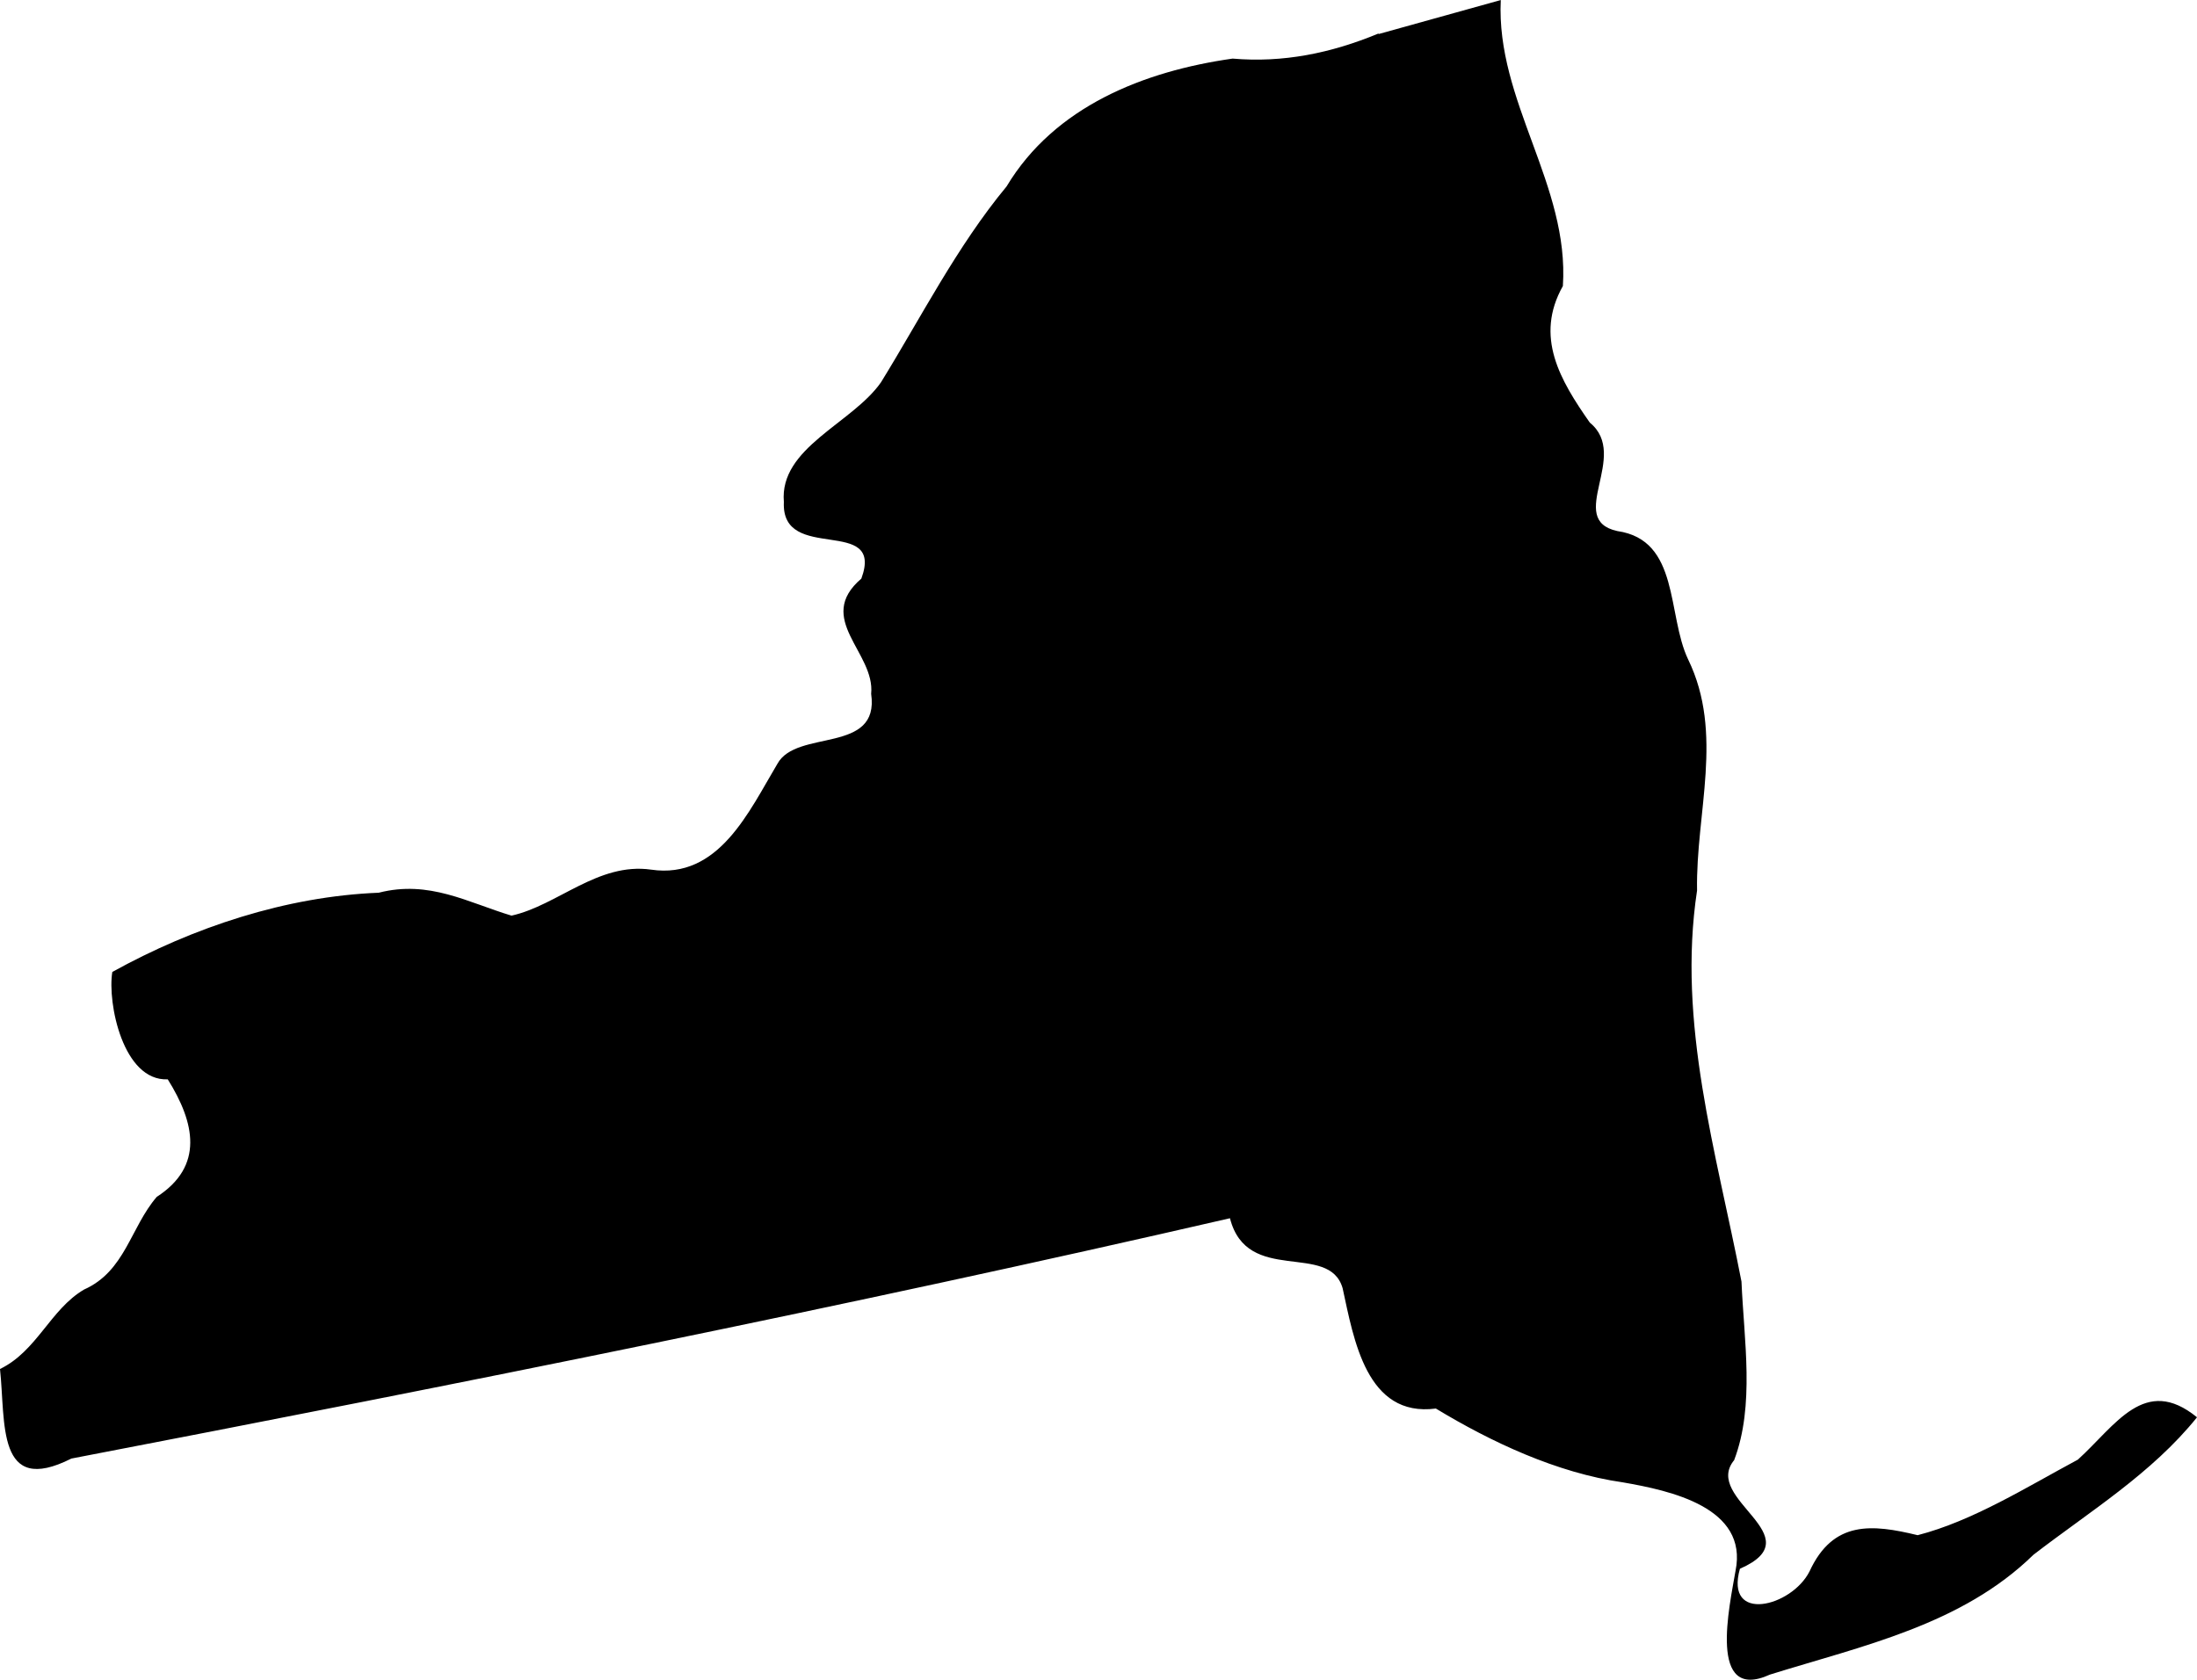 <?xml version="1.0" encoding="UTF-8" standalone="no"?>
<!-- Created with Inkscape (http://www.inkscape.org/) -->

<svg
   xmlns:dc="http://purl.org/dc/elements/1.1/"
   xmlns:cc="http://creativecommons.org/ns#"
   xmlns:rdf="http://www.w3.org/1999/02/22-rdf-syntax-ns#"
   xmlns:svg="http://www.w3.org/2000/svg"
   xmlns="http://www.w3.org/2000/svg"
   xmlns:sodipodi="http://sodipodi.sourceforge.net/DTD/sodipodi-0.dtd"
   xmlns:inkscape="http://www.inkscape.org/namespaces/inkscape"
   width="43.992mm"
   height="33.639mm"
   viewBox="0 0 155.876 119.192"
   id="svg2"
   version="1.1"
   inkscape:version="0.91 r13725"
   sodipodi:docname="ny.svg">
  <defs
     id="defs4" />
  <sodipodi:namedview
     id="base"
     pagecolor="#ffffff"
     bordercolor="#666666"
     borderopacity="1.0"
     inkscape:pageopacity="0.0"
     inkscape:pageshadow="2"
     inkscape:zoom="0.35"
     inkscape:cx="738.08"
     inkscape:cy="509.65226"
     inkscape:document-units="px"
     inkscape:current-layer="layer1"
     showgrid="false"
     inkscape:window-width="1920"
     inkscape:window-height="1017"
     inkscape:window-x="3832"
     inkscape:window-y="-8"
     inkscape:window-maximized="1" />
  <g
     inkscape:label="Layer 1"
     inkscape:groupmode="layer"
     id="layer1"
     transform="translate(864.509,-922.822)">
    <path
       inkscape:connector-curvature="0"
       d="m -766.719,925.205 c -3.351,1.39 -6.764,2.085 -10.339,1.775 -6.293,0.894 -12.623,3.388 -16.036,9.073 -3.525,4.257 -6.069,9.296 -8.912,13.901 -2.048,2.929 -7.223,4.629 -6.888,8.489 -0.211,4.418 7.161,0.906 5.498,5.436 -3.339,2.855 0.993,5.25 0.695,8.179 0.621,4.307 -5.287,2.47 -6.652,4.965 -2.011,3.364 -4.158,8.216 -8.961,7.509 -3.773,-0.534 -6.64,2.544 -9.904,3.264 -3.103,-0.931 -5.833,-2.544 -9.42,-1.626 -6.59,0.261 -13.181,2.458 -18.903,5.622 -0.36,2.197 0.757,7.757 3.934,7.621 1.924,3.078 2.594,6.156 -0.782,8.341 -1.874,2.184 -2.234,5.275 -5.163,6.578 -2.395,1.415 -3.326,4.356 -5.957,5.635 0.41,3.81 -0.273,9.048 5.064,6.355 27.479,-5.287 54.933,-10.773 82.201,-17.053 1.216,4.778 7.037,1.638 7.993,4.965 0.794,3.636 1.688,9.184 6.615,8.539 3.897,2.358 8.564,4.567 13.268,5.238 3.364,0.583 8.911,1.775 7.993,6.28 -0.41,2.445 -2.011,9.383 2.445,7.36 6.578,-2.048 13.603,-3.525 18.692,-8.502 4.009,-3.09 8.39,-5.759 11.605,-9.755 -3.711,-3.028 -5.771,0.571 -8.452,3.004 -3.612,1.936 -7.459,4.356 -11.369,5.362 -3.227,-0.782 -5.995,-1.067 -7.67,2.569 -1.278,2.532 -6.032,3.699 -4.94,-0.186 5.287,-2.321 -2.693,-4.927 -0.409,-7.707 1.477,-3.885 0.695,-8.527 0.521,-12.672 -1.775,-9.16 -4.58,-18.319 -3.152,-27.752 -0.099,-5.535 1.924,-11.133 -0.633,-16.396 -1.514,-3.177 -0.583,-8.477 -5.027,-9.11 -3.711,-0.819 0.931,-5.349 -1.949,-7.695 -2.11,-3.016 -3.934,-6.094 -1.911,-9.693 0.472,-7.161 -4.754,-13.119 -4.406,-20.293 -2.88,0.807 -5.771,1.601 -8.651,2.408 z"
       id="state_ny"
       class="state-svg" />
  </g>
</svg>
